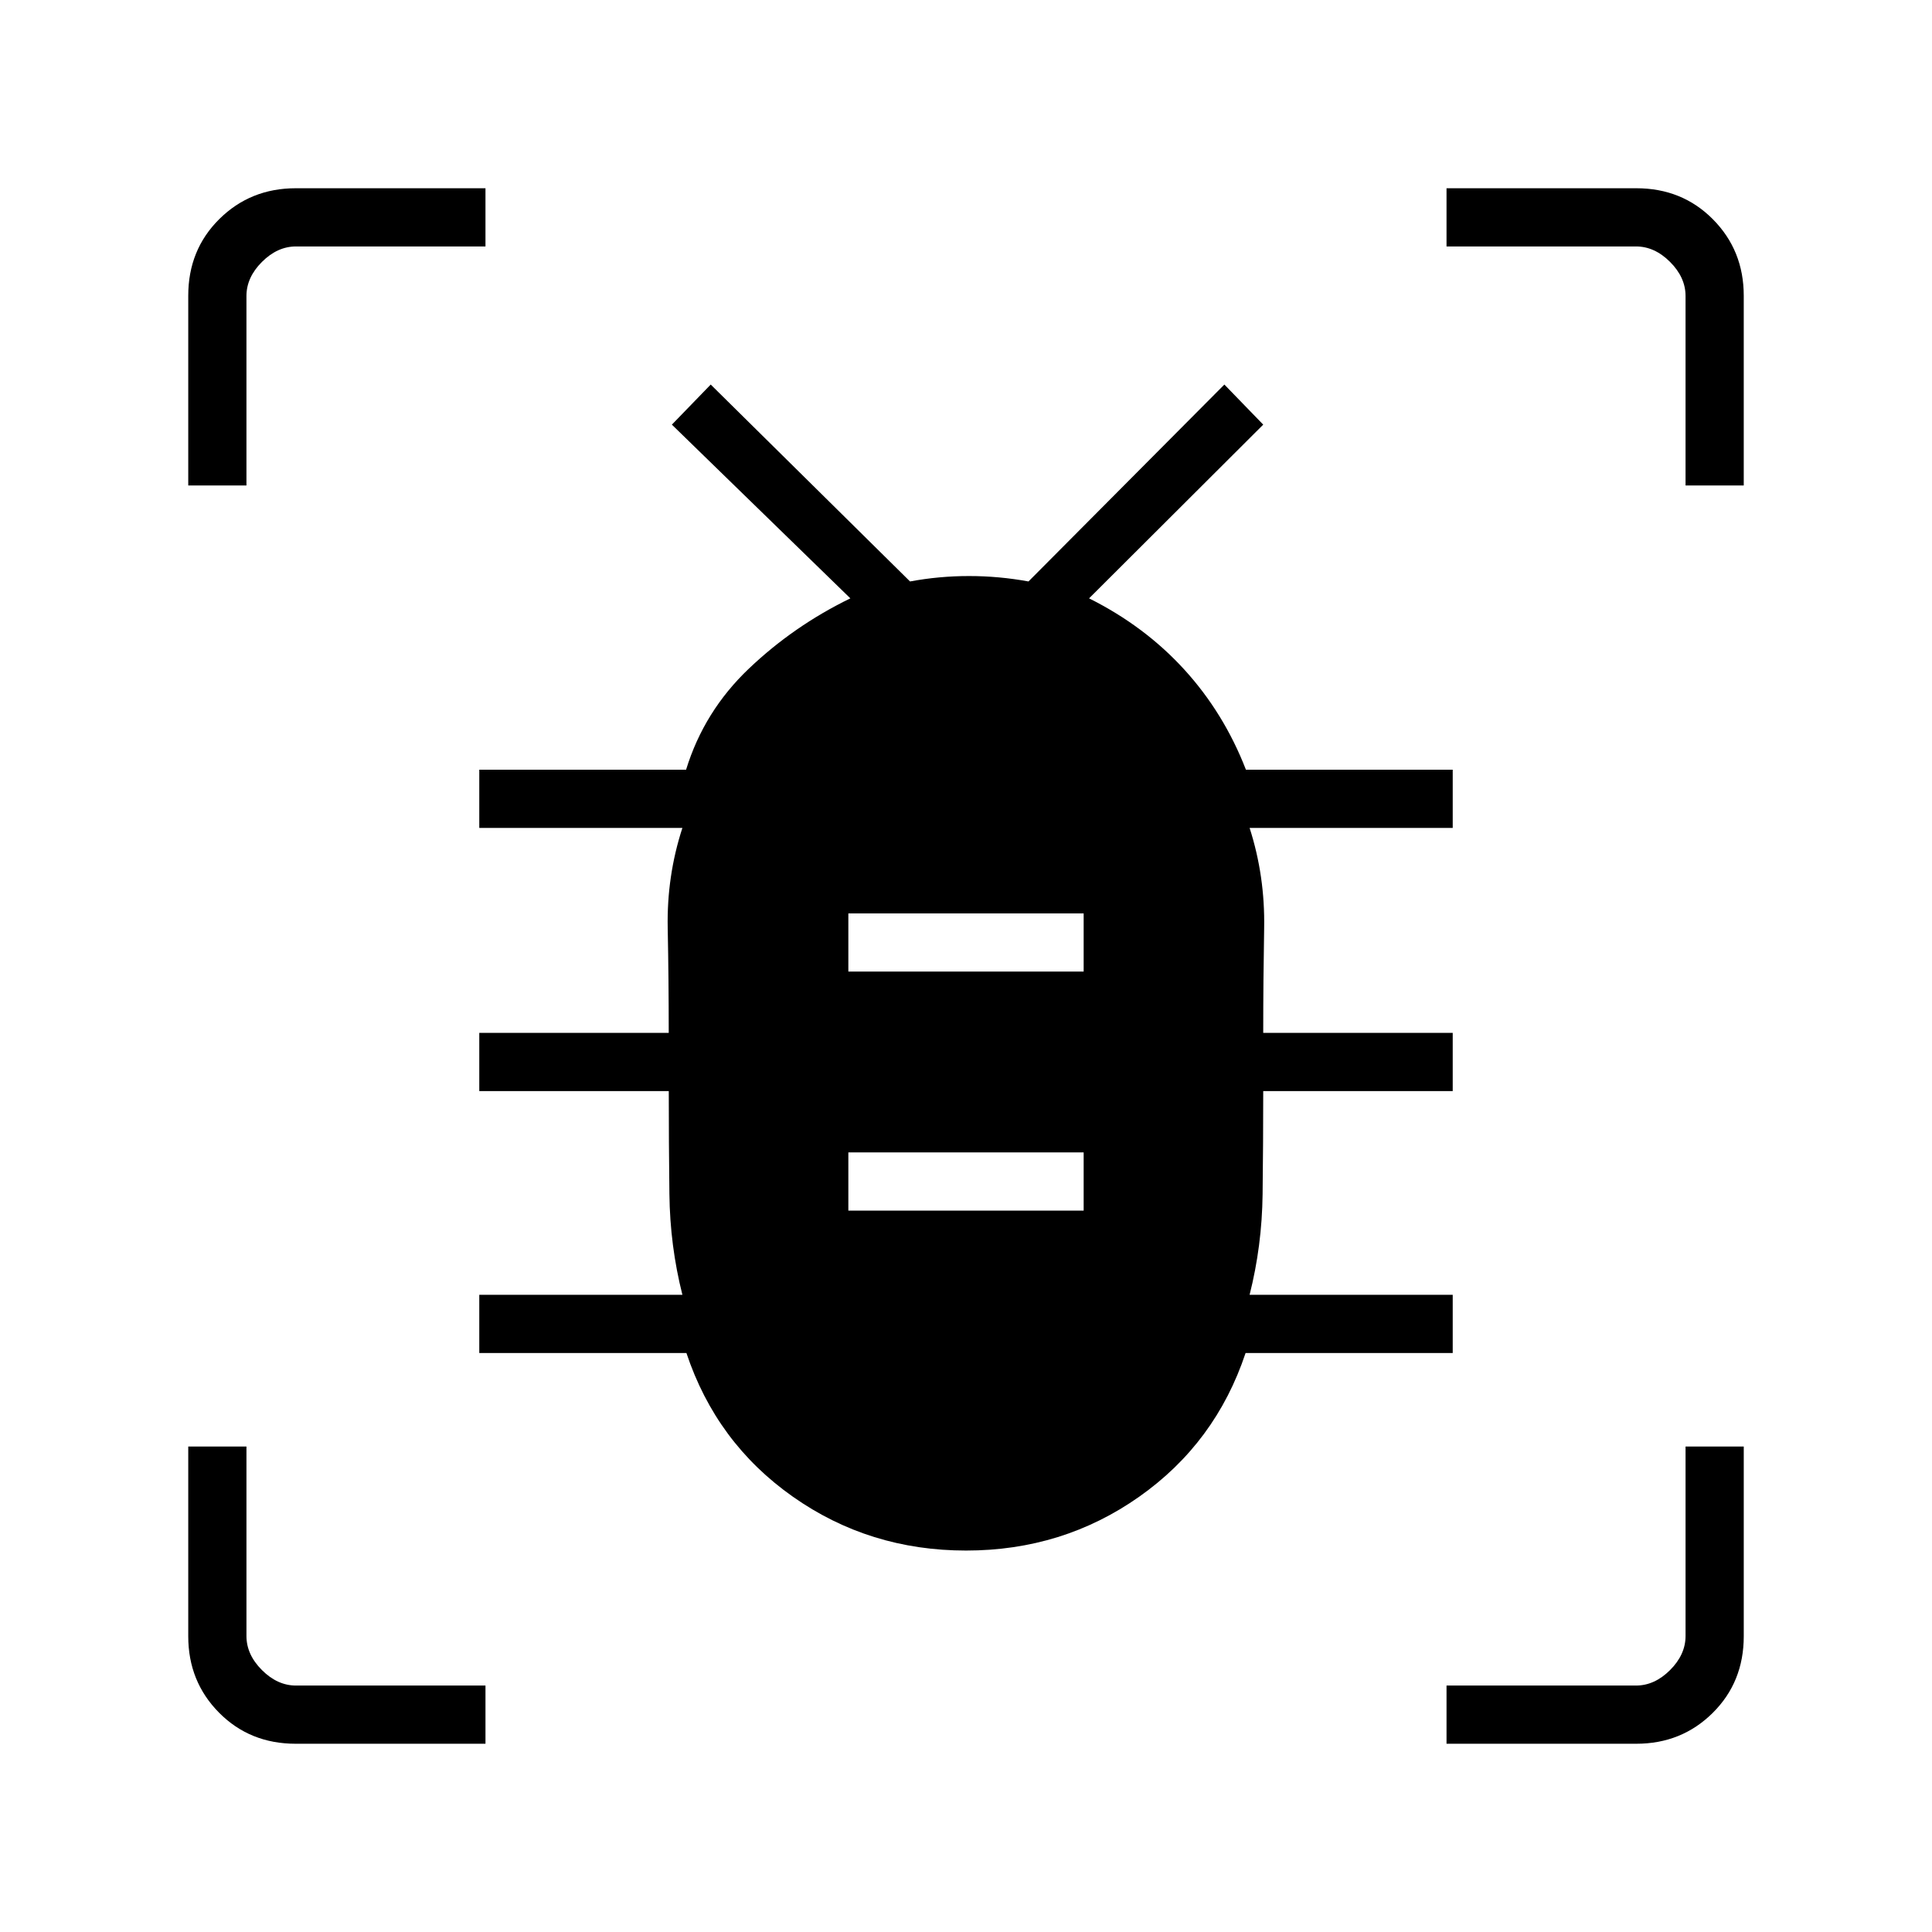 <svg xmlns="http://www.w3.org/2000/svg" height="20" viewBox="0 -960 960 960" width="20"><path d="M421.54-358.46h116.92v-28.92H421.54v28.92Zm0-118.77h116.92v-28.92H421.54v28.92Zm58.5 287.69q-48.04 0-86.06-26.75t-52.9-71.4H238.15v-28.93h100.93q-6.16-24.34-6.46-50.1-.31-25.75-.31-51.13h-94.16v-28.92h94.14q0-26.38-.51-52.13-.51-25.75 7.3-49.72H238.15v-28.92h102.76q8.94-29.08 31.28-50.3 22.34-21.23 50.35-34.84L333.85-749l19.3-19.92 99.04 97.84q14.44-2.69 29.31-2.69 14.88 0 29.55 2.69l97.33-97.84L627.69-749l-86.54 86.32q27.62 13.8 47.31 35.37 19.69 21.58 30.63 49.77h102.76v28.92H620.92q7.7 23.97 7.23 49.8-.46 25.83-.46 52.05h94.16v28.92h-94.16q0 25.5-.31 51.2-.3 25.69-6.46 50.03h100.93v28.93H618.92q-14.88 44.65-52.86 71.4-37.98 26.75-86.02 26.75ZM93.54-718.77v-94.29q0-22.8 15.45-38.1t37.95-15.3h94.29v28.92h-94.15q-9.23 0-16.93 7.69-7.69 7.7-7.69 16.93v94.15H93.54ZM241.23-93.54h-94.29q-22.8 0-38.1-15.45t-15.3-37.95v-94.29h28.92v94.15q0 9.23 7.69 16.93 7.7 7.69 16.93 7.69h94.15v28.92Zm477.54 0v-28.92h94.15q9.23 0 16.93-7.69 7.69-7.7 7.69-16.93v-94.15h28.92v94.29q0 22.8-15.45 38.1t-37.95 15.3h-94.29Zm118.77-625.23v-94.15q0-9.23-7.69-16.93-7.7-7.69-16.93-7.69h-94.15v-28.92h94.29q22.8 0 38.1 15.45t15.3 37.95v94.29h-28.92Z"/></svg>